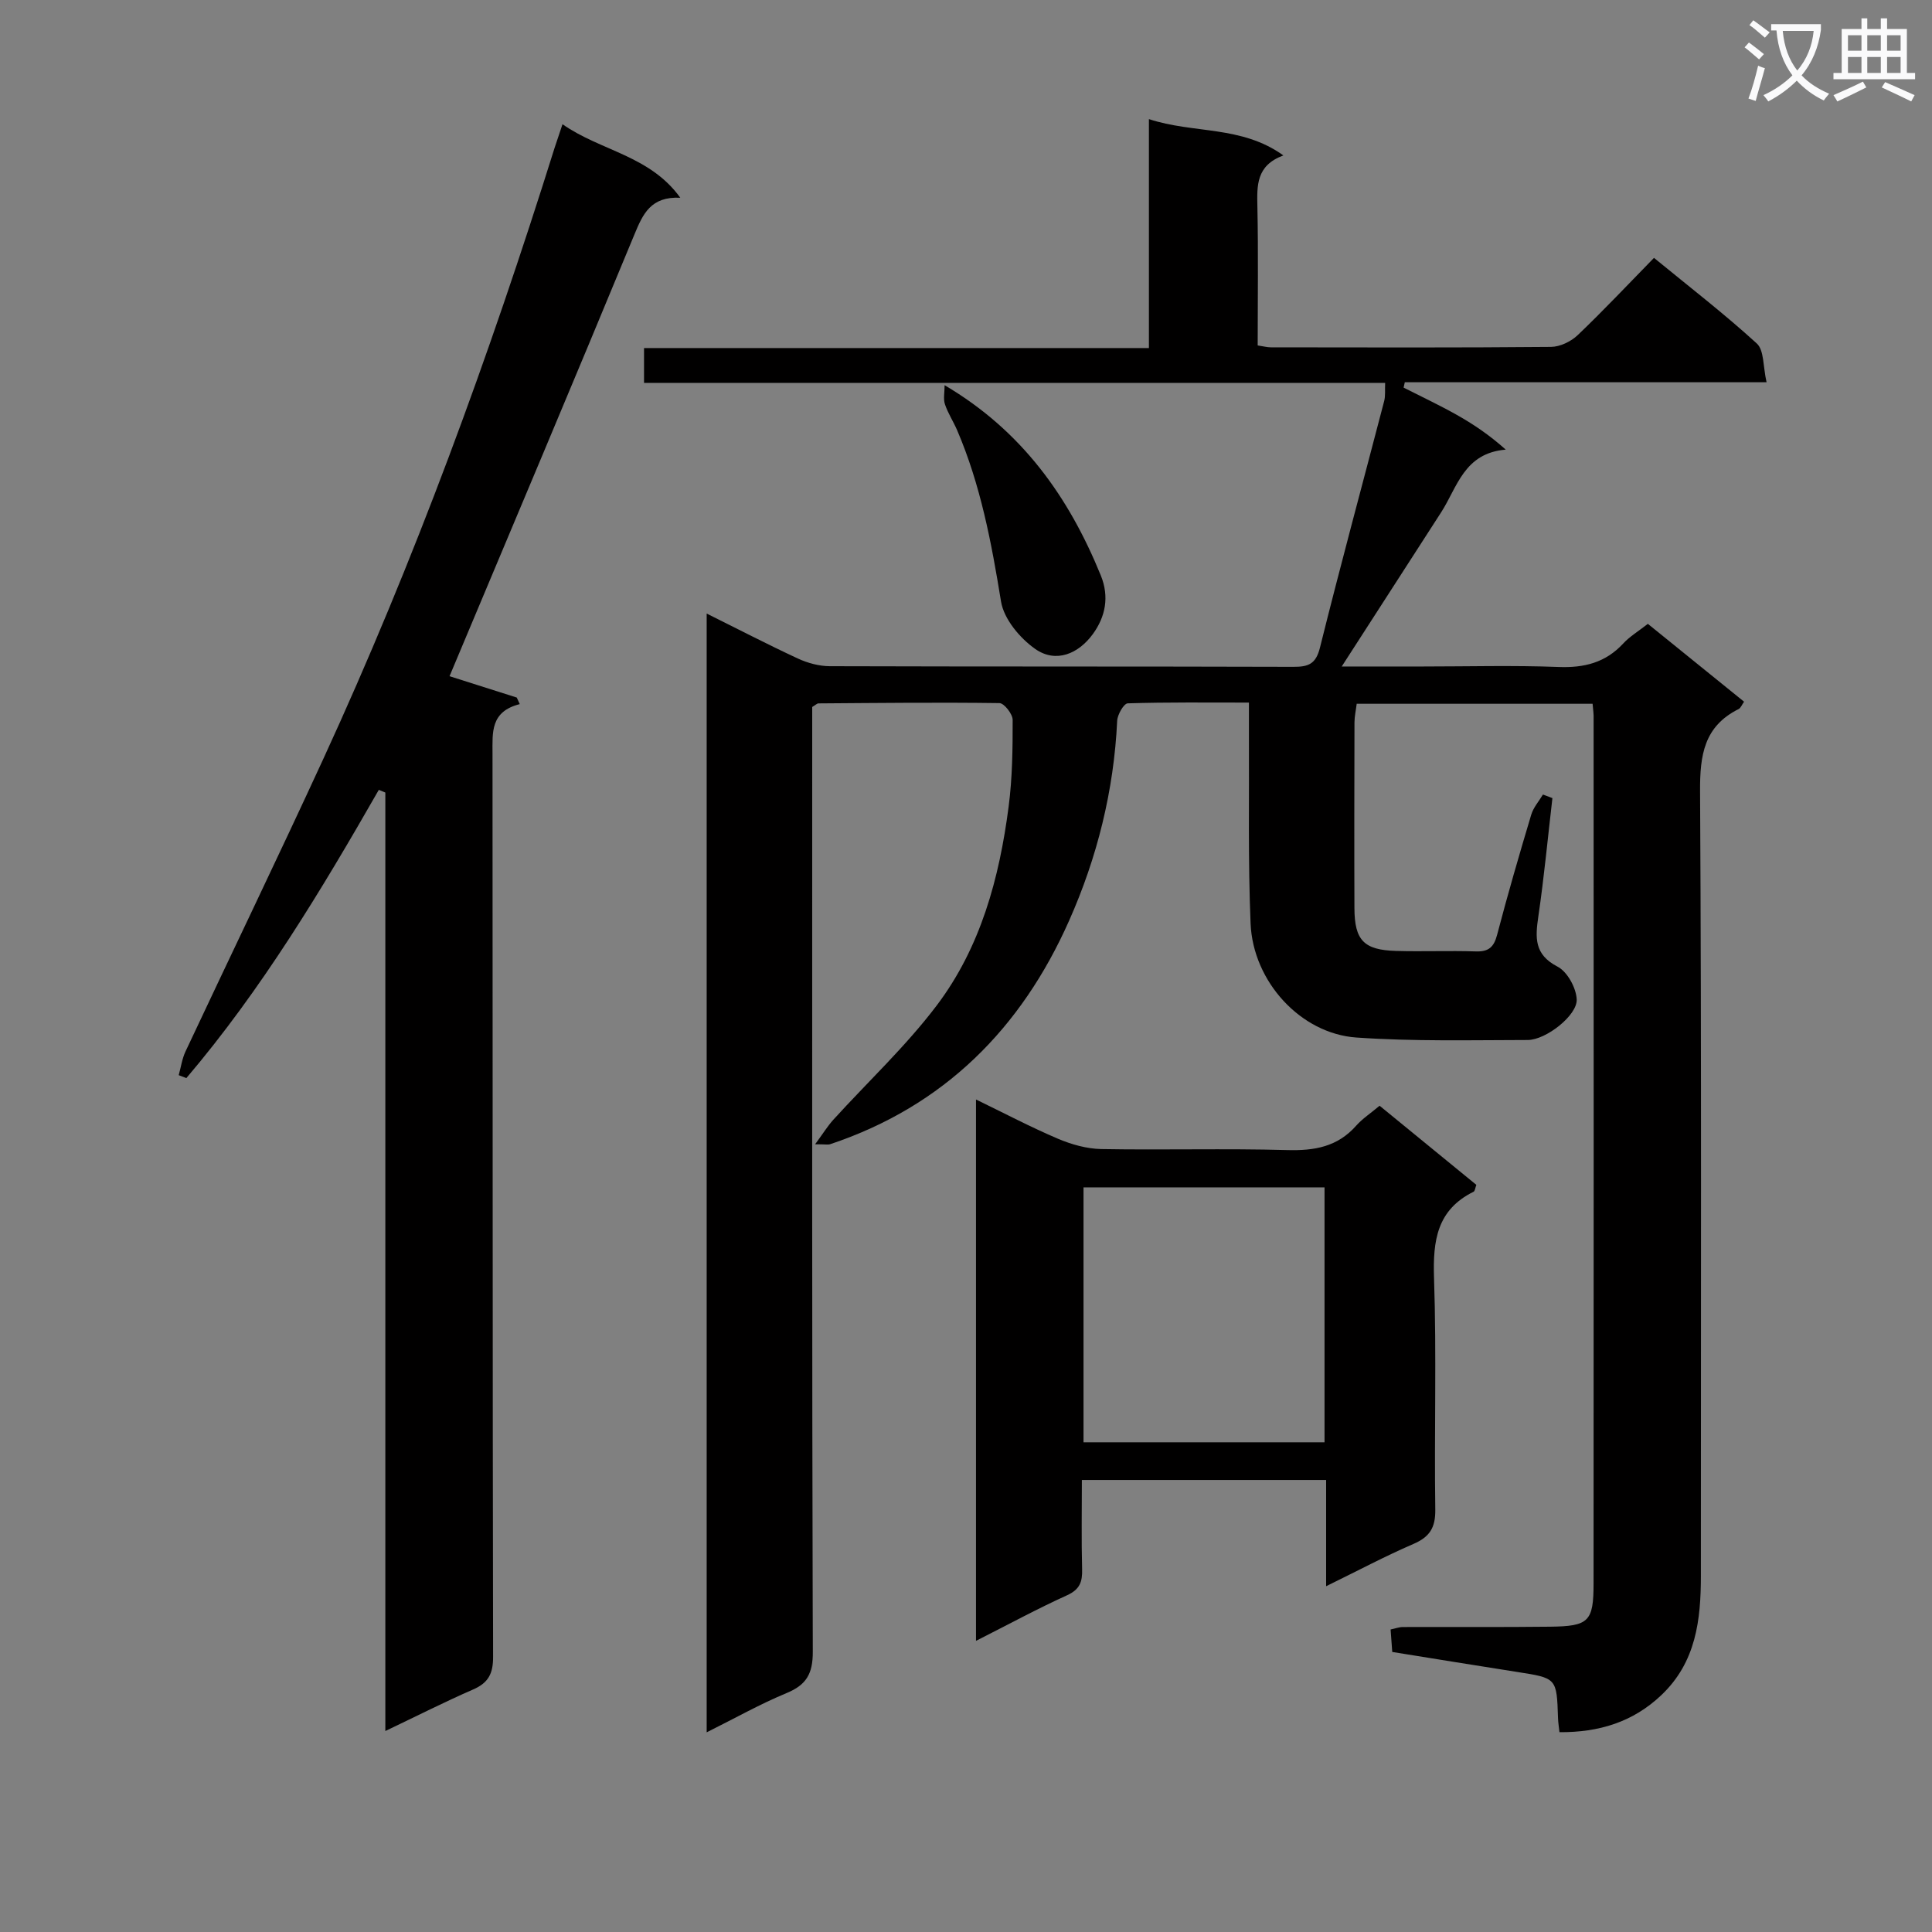 <svg enable-background="new 0 0 400 400" viewBox="0 0 400 400" xmlns="http://www.w3.org/2000/svg"><rect x="0" y="0" width="400" height="400" fill="#808080" stroke="none"/><path d="m362.1 8.8c1.1.8 2.1 1.6 3.1 2.4l-1 1.1c-1.3-1.1-2.3-2-3-2.5zm1.9 4.8c.5.2.9.4 1.4.5-.6 2.3-1.3 4.5-1.9 6.8l-1.5-.5c.8-2.1 1.4-4.3 2-6.8zm-1-9.4c1.3.9 2.4 1.8 3.4 2.5l-1 1.1c-1.4-1.2-2.4-2.1-3.2-2.6zm3.7 2.2v-1.4h10.3v1.2c-.5 3.6-1.8 6.8-4 9.4 1.5 1.6 3.4 2.8 5.7 3.8-.3.4-.7.8-1.1 1.4-2.3-1.1-4.1-2.5-5.6-4.1-1.6 1.6-3.6 3.1-5.9 4.3-.3-.5-.7-.9-1-1.3 2.4-1.1 4.4-2.5 6-4.1-1.9-2.5-3-5.6-3.3-9.3h-1.1zm8.8 0h-6.4c.3 3.3 1.3 6 3 8.2 2-2.3 3.1-5.1 3.4-8.2z" fill="#fafafb"/><path d="m385.3 3.8h1.3v2.2h2.8v-2.2h1.3v2.2h4.1v9.1h1.7v1.3h-16.9v-1.3h1.7v-9.1h4.1v-2.2zm.4 13.1.7 1.2c-1.8.9-3.8 1.9-6 2.9-.2-.4-.5-.8-.8-1.3 2.3-1 4.3-1.9 6.1-2.8zm-3.1-6.4h2.8v-3.2h-2.8zm0 4.6h2.8v-3.3h-2.8zm4-4.6h2.8v-3.2h-2.8zm0 4.6h2.8v-3.3h-2.8zm3.7 1.9c2.1.9 4.1 1.8 6.1 2.7l-.7 1.3c-2.2-1.1-4.2-2-6.1-2.9zm3.2-9.7h-2.8v3.2h2.8zm-2.8 7.8h2.8v-3.3h-2.8z" fill="#fafafb"/><g fill="#010000"><path d="m329.73 145.71c-16.26 0-32.36 0-48.84 0-.16 1.32-.45 2.58-.46 3.84-.03 12.83-.06 25.66-.01 38.49.03 6.64 1.95 8.65 8.62 8.84 5.49.16 11-.08 16.49.1 2.66.09 3.76-.87 4.43-3.43 2.18-8.33 4.59-16.61 7.06-24.86.45-1.51 1.6-2.8 2.43-4.19.65.25 1.3.49 1.96.74-.95 8.16-1.72 16.35-2.91 24.48-.64 4.38-.91 7.89 3.97 10.41 2.03 1.05 3.86 4.39 3.97 6.78.16 3.3-6.37 8.4-10.13 8.41-11.83.02-23.69.31-35.47-.51-11.56-.8-21.42-11.59-21.92-23.61-.54-12.98-.27-25.99-.34-38.98-.01-1.98 0-3.96 0-6.76-8.6 0-16.86-.1-25.1.16-.8.03-2.12 2.32-2.18 3.61-.68 14.45-4.14 28.31-9.96 41.4-9.89 22.28-25.9 38.4-49.45 46.26-.44.15-.97.02-3.13.02 1.66-2.25 2.6-3.79 3.79-5.1 7.14-7.85 14.97-15.17 21.35-23.59 9.13-12.05 13.01-26.43 14.93-41.25.77-5.92.84-11.94.83-17.92 0-1.22-1.76-3.47-2.74-3.48-12.49-.17-24.98-.03-37.47.06-.28 0-.57.31-1.29.74v5.64c0 63.32-.06 126.65.12 189.97.01 4.57-1.33 6.86-5.44 8.56-5.49 2.27-10.7 5.22-16.53 8.12 0-77.44 0-154.26 0-231.63 6.47 3.21 12.61 6.4 18.88 9.31 2.03.94 4.4 1.58 6.61 1.59 31.99.1 63.99.03 95.98.13 3.08.01 4.65-.55 5.5-3.96 4.25-17.07 8.86-34.04 13.3-51.07.28-1.07.13-2.24.2-3.76-51.2 0-102.14 0-153.44 0 0-2.45 0-4.52 0-7.21h104.53c0-16 0-31.41 0-47.4 9.29 3.06 19.13 1.26 27.84 7.52-5.67 2.09-5.47 6.26-5.38 10.66.2 9.47.06 18.94.06 28.68 1.2.18 1.97.39 2.74.39 19.33.02 38.66.09 57.99-.09 1.88-.02 4.14-1.11 5.53-2.44 5.3-5.05 10.31-10.39 15.79-15.99 7.36 6.03 14.58 11.6 21.29 17.73 1.53 1.4 1.27 4.76 2.02 8.02-25.56 0-50.23 0-74.9 0-.08.37-.16.74-.25 1.11 3.62 1.84 7.31 3.57 10.84 5.55 3.5 1.96 6.84 4.19 10.31 7.29-8.65.71-10.04 7.81-13.37 12.97-6.81 10.54-13.6 21.09-20.59 31.93h16.88c9.33 0 18.67-.26 27.99.1 5.33.21 9.74-.89 13.42-4.87 1.33-1.44 3.09-2.49 5.09-4.06 6.61 5.34 13.15 10.64 19.92 16.12-.44.61-.68 1.3-1.14 1.53-7.14 3.57-8.01 9.52-7.97 16.94.31 54.16.16 108.31.17 162.47 0 9.15-.99 17.9-8.17 24.72-5.89 5.6-12.92 7.74-21.11 7.69-.11-1.03-.27-1.99-.3-2.95-.27-8.28-.26-8.24-8.46-9.52-8.54-1.33-17.06-2.73-25.86-4.14-.12-1.56-.22-3.01-.34-4.65.96-.2 1.74-.51 2.52-.51 10.16-.04 20.33.05 30.49-.07 8.02-.09 9.01-1.06 9.01-8.93.04-59.66.02-119.31.01-178.97.05-.97-.11-1.94-.21-3.18z"/><path d="m116.46 25.72c7.94 5.56 18.05 6.43 24.39 15.22-6.09-.29-7.73 3.32-9.49 7.58-12.62 30.54-25.48 60.97-38.29 91.48 3.86 1.23 8.89 2.83 13.92 4.42.21.45.41.91.62 1.36-6.12 1.54-5.64 5.9-5.64 10.26.05 62.33 0 124.66.12 186.99.01 3.47-.97 5.38-4.14 6.76-5.9 2.57-11.65 5.49-18.17 8.6 0-65.22 0-129.76 0-194.3-.45-.19-.9-.37-1.35-.56-11.93 20.84-24.29 41.38-39.85 59.68-.53-.2-1.05-.4-1.58-.61.46-1.63.69-3.37 1.4-4.89 9.47-20.17 19.16-40.22 28.48-60.46 18.92-41.1 34.43-83.51 47.95-126.66.46-1.4.95-2.8 1.63-4.87z"/><path d="m285.63 228.93c6.86 5.61 13.42 10.98 20.03 16.38-.23.6-.28 1.28-.58 1.43-7.58 3.75-8.43 10.12-8.18 17.83.54 15.97.03 31.98.26 47.97.05 3.76-1.15 5.66-4.53 7.12-5.9 2.55-11.59 5.58-18.07 8.75 0-7.78 0-14.72 0-22-17 0-33.53 0-50.57 0 0 6.27-.11 12.39.05 18.51.07 2.59-.48 4.16-3.11 5.36-6.16 2.79-12.12 6.03-18.86 9.44 0-37.57 0-74.39 0-112.08 5.8 2.81 11.28 5.7 16.96 8.12 2.8 1.19 5.96 2.08 8.97 2.14 12.82.23 25.66-.15 38.48.21 5.64.16 10.43-.66 14.3-5.05 1.32-1.48 3.04-2.6 4.85-4.13zm-11.4 16.9c-16.94 0-33.46 0-49.9 0v52.78h49.9c0-17.61 0-34.99 0-52.78z"/><path d="m195.57 79.75c16.06 9.47 25.73 23.17 32.34 39.39 1.81 4.45.94 8.56-1.62 12.1-2.96 4.09-7.64 6.15-11.97 3.11-3.17-2.23-6.48-6.19-7.07-9.82-1.97-12.14-4.22-24.11-9.09-35.47-.78-1.81-1.9-3.5-2.52-5.36-.37-1.09-.07-2.41-.07-3.95z"/></g></svg>